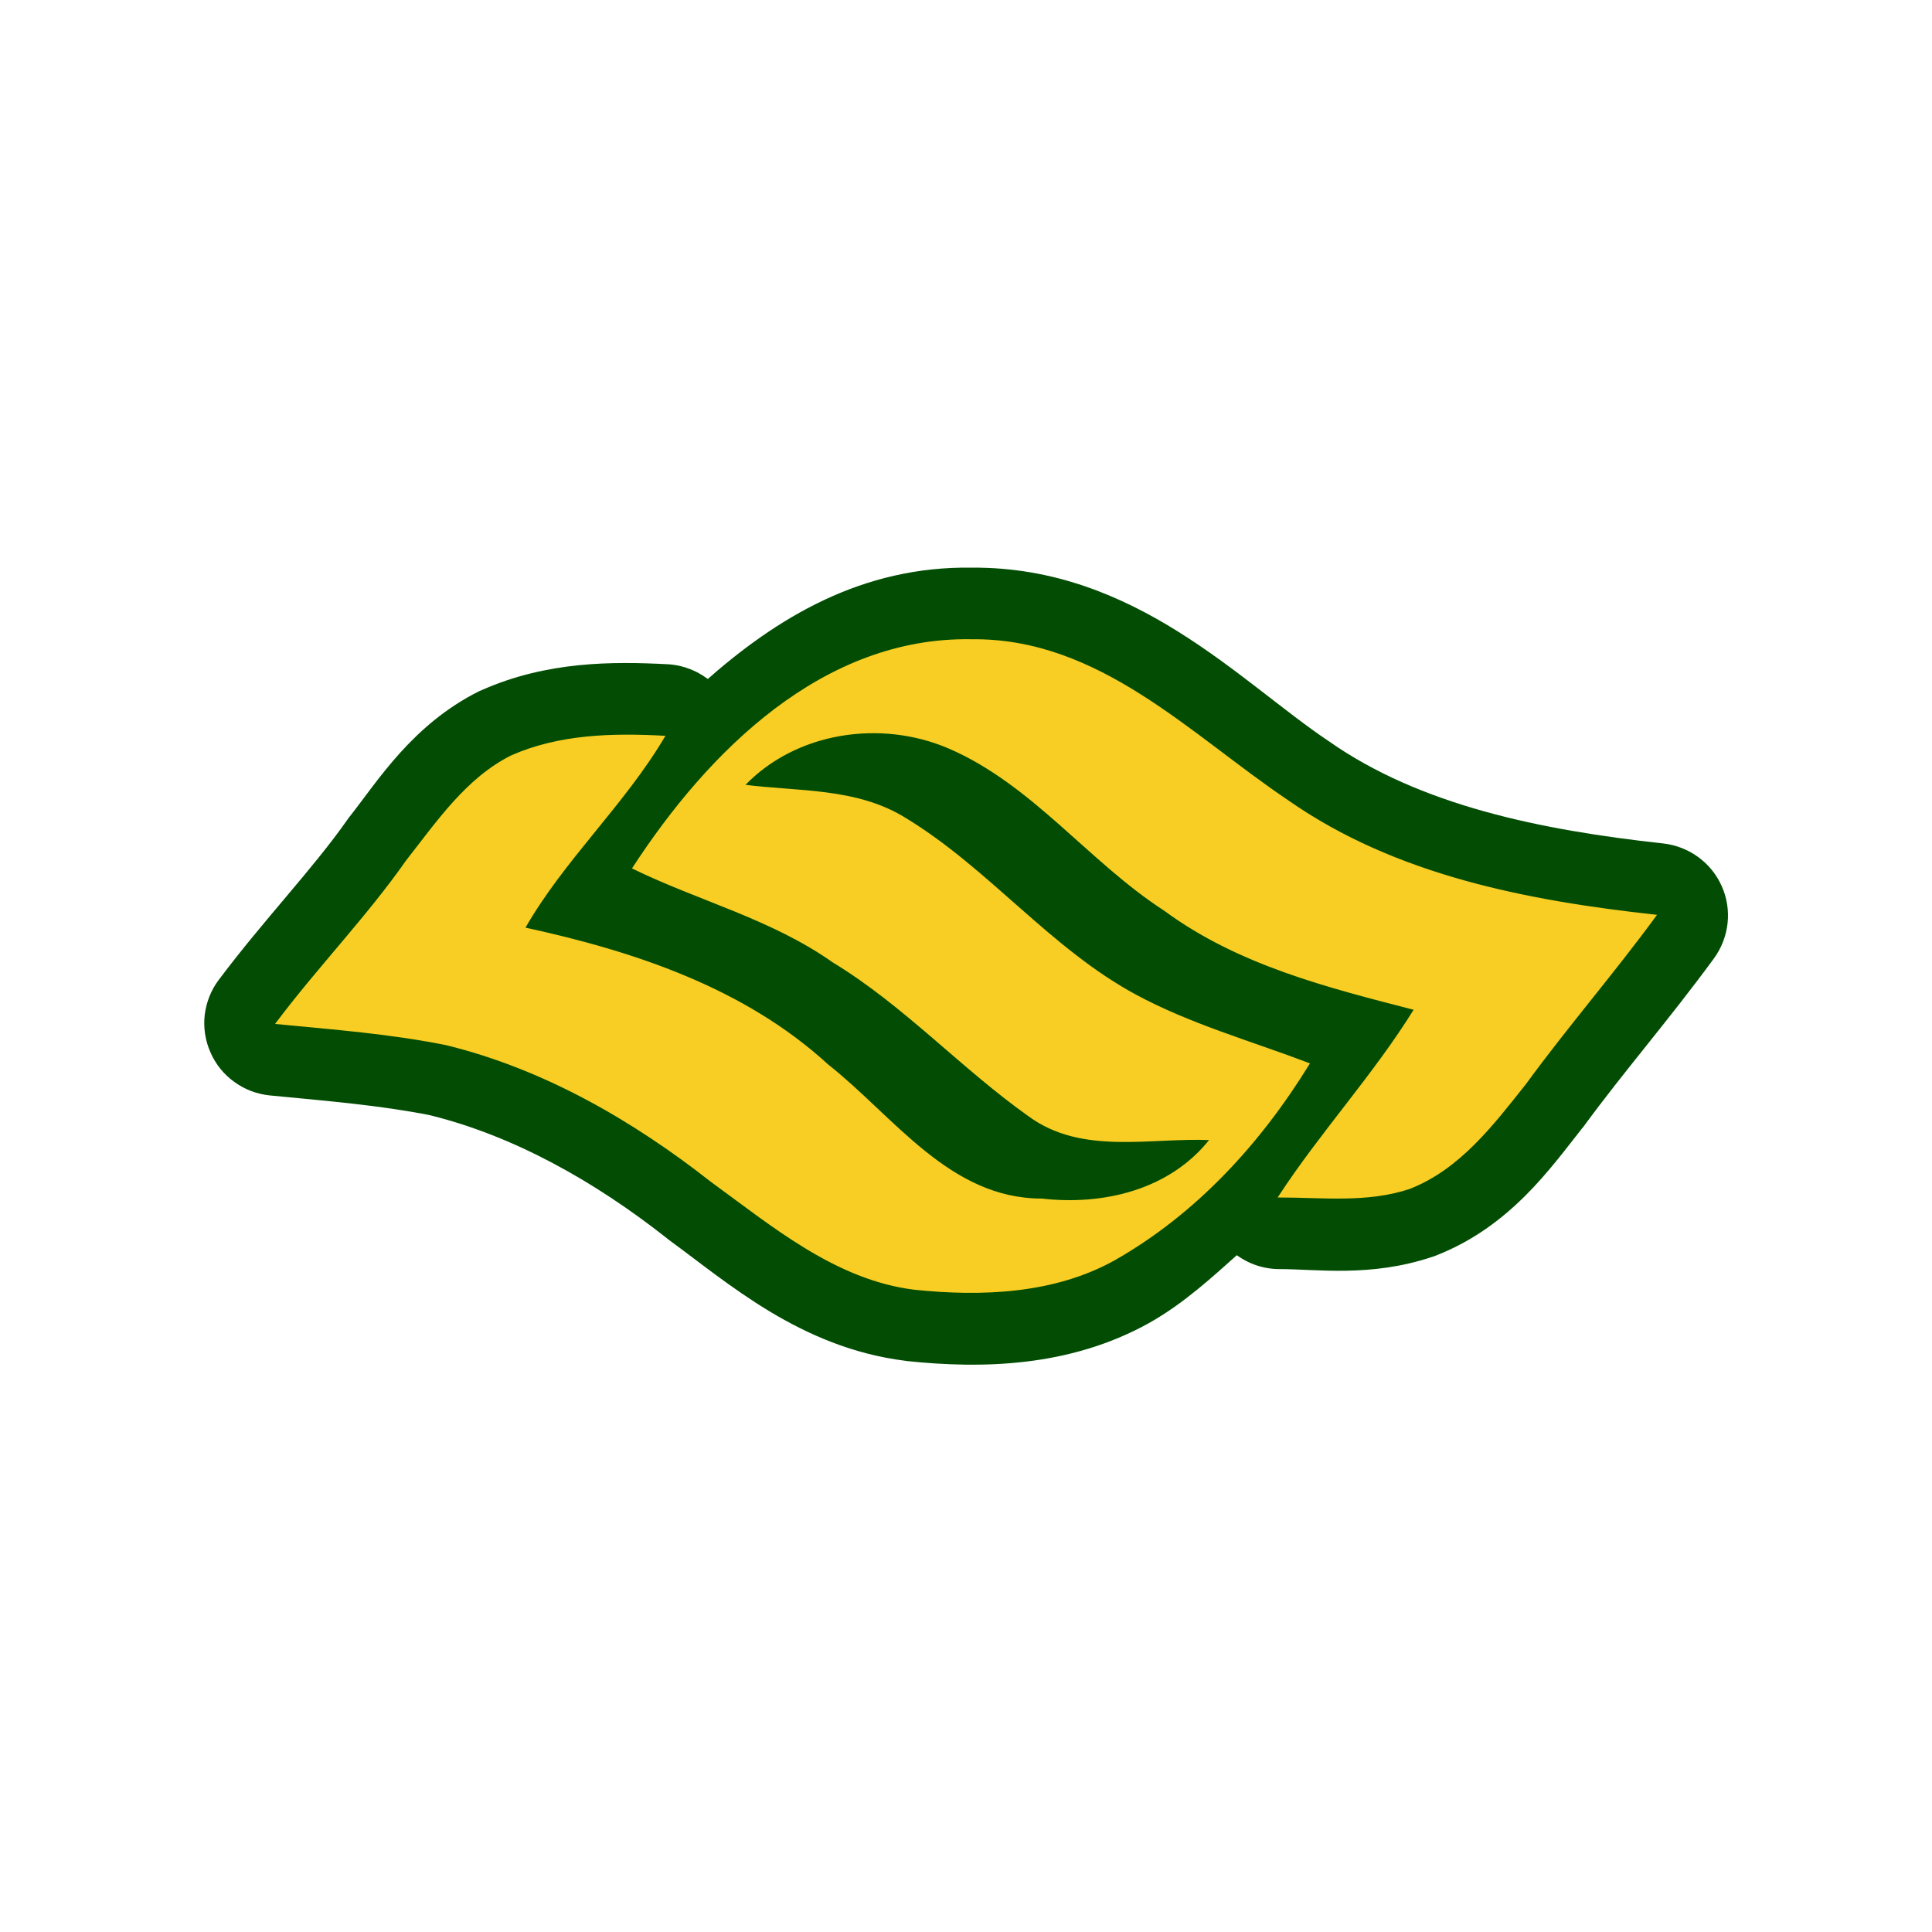 <svg width="32" height="32" viewBox="0 0 16 16" fill="none" xmlns="http://www.w3.org/2000/svg">
<path d="M8.049 4.75C7.156 4.736 6.46 5.155 5.863 5.687C5.77 5.606 5.652 5.557 5.529 5.55C5.071 5.526 4.539 5.526 4.014 5.758C4.006 5.761 3.998 5.764 3.99 5.768C3.451 6.038 3.174 6.488 2.936 6.791C2.929 6.799 2.923 6.807 2.918 6.815C2.628 7.229 2.227 7.643 1.851 8.144C1.792 8.222 1.756 8.314 1.744 8.411C1.733 8.508 1.748 8.607 1.788 8.696C1.827 8.786 1.889 8.863 1.969 8.92C2.048 8.978 2.141 9.013 2.238 9.023C2.715 9.069 3.153 9.105 3.568 9.187C4.273 9.36 4.949 9.74 5.553 10.216C5.558 10.22 5.563 10.225 5.569 10.229C6.055 10.583 6.648 11.114 7.504 11.221C7.508 11.222 7.512 11.222 7.516 11.223C8.128 11.287 8.845 11.275 9.496 10.912C9.498 10.911 9.499 10.91 9.501 10.909C9.779 10.751 10.008 10.539 10.241 10.331C10.34 10.415 10.466 10.461 10.595 10.461C10.906 10.461 11.343 10.53 11.844 10.363C11.853 10.361 11.862 10.357 11.87 10.354C12.474 10.119 12.803 9.643 13.063 9.315C13.068 9.31 13.072 9.304 13.077 9.298C13.406 8.848 13.789 8.408 14.154 7.909C14.211 7.831 14.247 7.739 14.258 7.643C14.269 7.547 14.254 7.449 14.215 7.361C14.176 7.272 14.114 7.195 14.036 7.138C13.958 7.081 13.866 7.045 13.77 7.034C12.747 6.922 11.745 6.717 10.98 6.181C10.977 6.179 10.974 6.177 10.971 6.175C10.239 5.683 9.379 4.741 8.049 4.75ZM8.194 9.682C8.195 9.683 8.196 9.682 8.197 9.682C8.199 9.684 8.2 9.687 8.203 9.688L8.194 9.682H8.194Z" fill="#024D03" stroke="#024D03" stroke-width="0.098"/>
<path d="M5.244 7.189C5.87 6.227 6.819 5.278 8.047 5.301C9.101 5.289 9.853 6.088 10.664 6.633C11.556 7.258 12.656 7.466 13.71 7.582C13.362 8.057 12.98 8.497 12.633 8.972C12.366 9.308 12.088 9.678 11.671 9.84C11.324 9.956 10.953 9.91 10.594 9.91C10.942 9.377 11.382 8.902 11.718 8.358C11 8.173 10.258 7.988 9.645 7.536C9.019 7.131 8.556 6.494 7.861 6.193C7.294 5.949 6.588 6.054 6.159 6.505C6.611 6.563 7.097 6.528 7.502 6.783C8.186 7.2 8.695 7.86 9.402 8.242C9.853 8.486 10.351 8.625 10.838 8.81C10.432 9.47 9.9 10.049 9.228 10.431C8.73 10.709 8.128 10.732 7.572 10.674C6.923 10.593 6.402 10.153 5.893 9.783C5.244 9.273 4.503 8.845 3.693 8.648C3.229 8.555 2.766 8.52 2.291 8.474C2.639 8.011 3.044 7.594 3.368 7.131C3.623 6.806 3.866 6.447 4.237 6.262C4.631 6.088 5.071 6.077 5.499 6.1C5.163 6.667 4.665 7.119 4.341 7.687C5.244 7.883 6.159 8.184 6.854 8.821C7.398 9.25 7.861 9.933 8.626 9.933C9.135 9.991 9.691 9.864 10.027 9.435C9.529 9.412 8.962 9.563 8.521 9.238C7.966 8.845 7.491 8.323 6.9 7.964C6.391 7.605 5.789 7.455 5.244 7.189Z" fill="#F9CE24" stroke="#F9CE24" stroke-width="0.014"/>
</svg>
